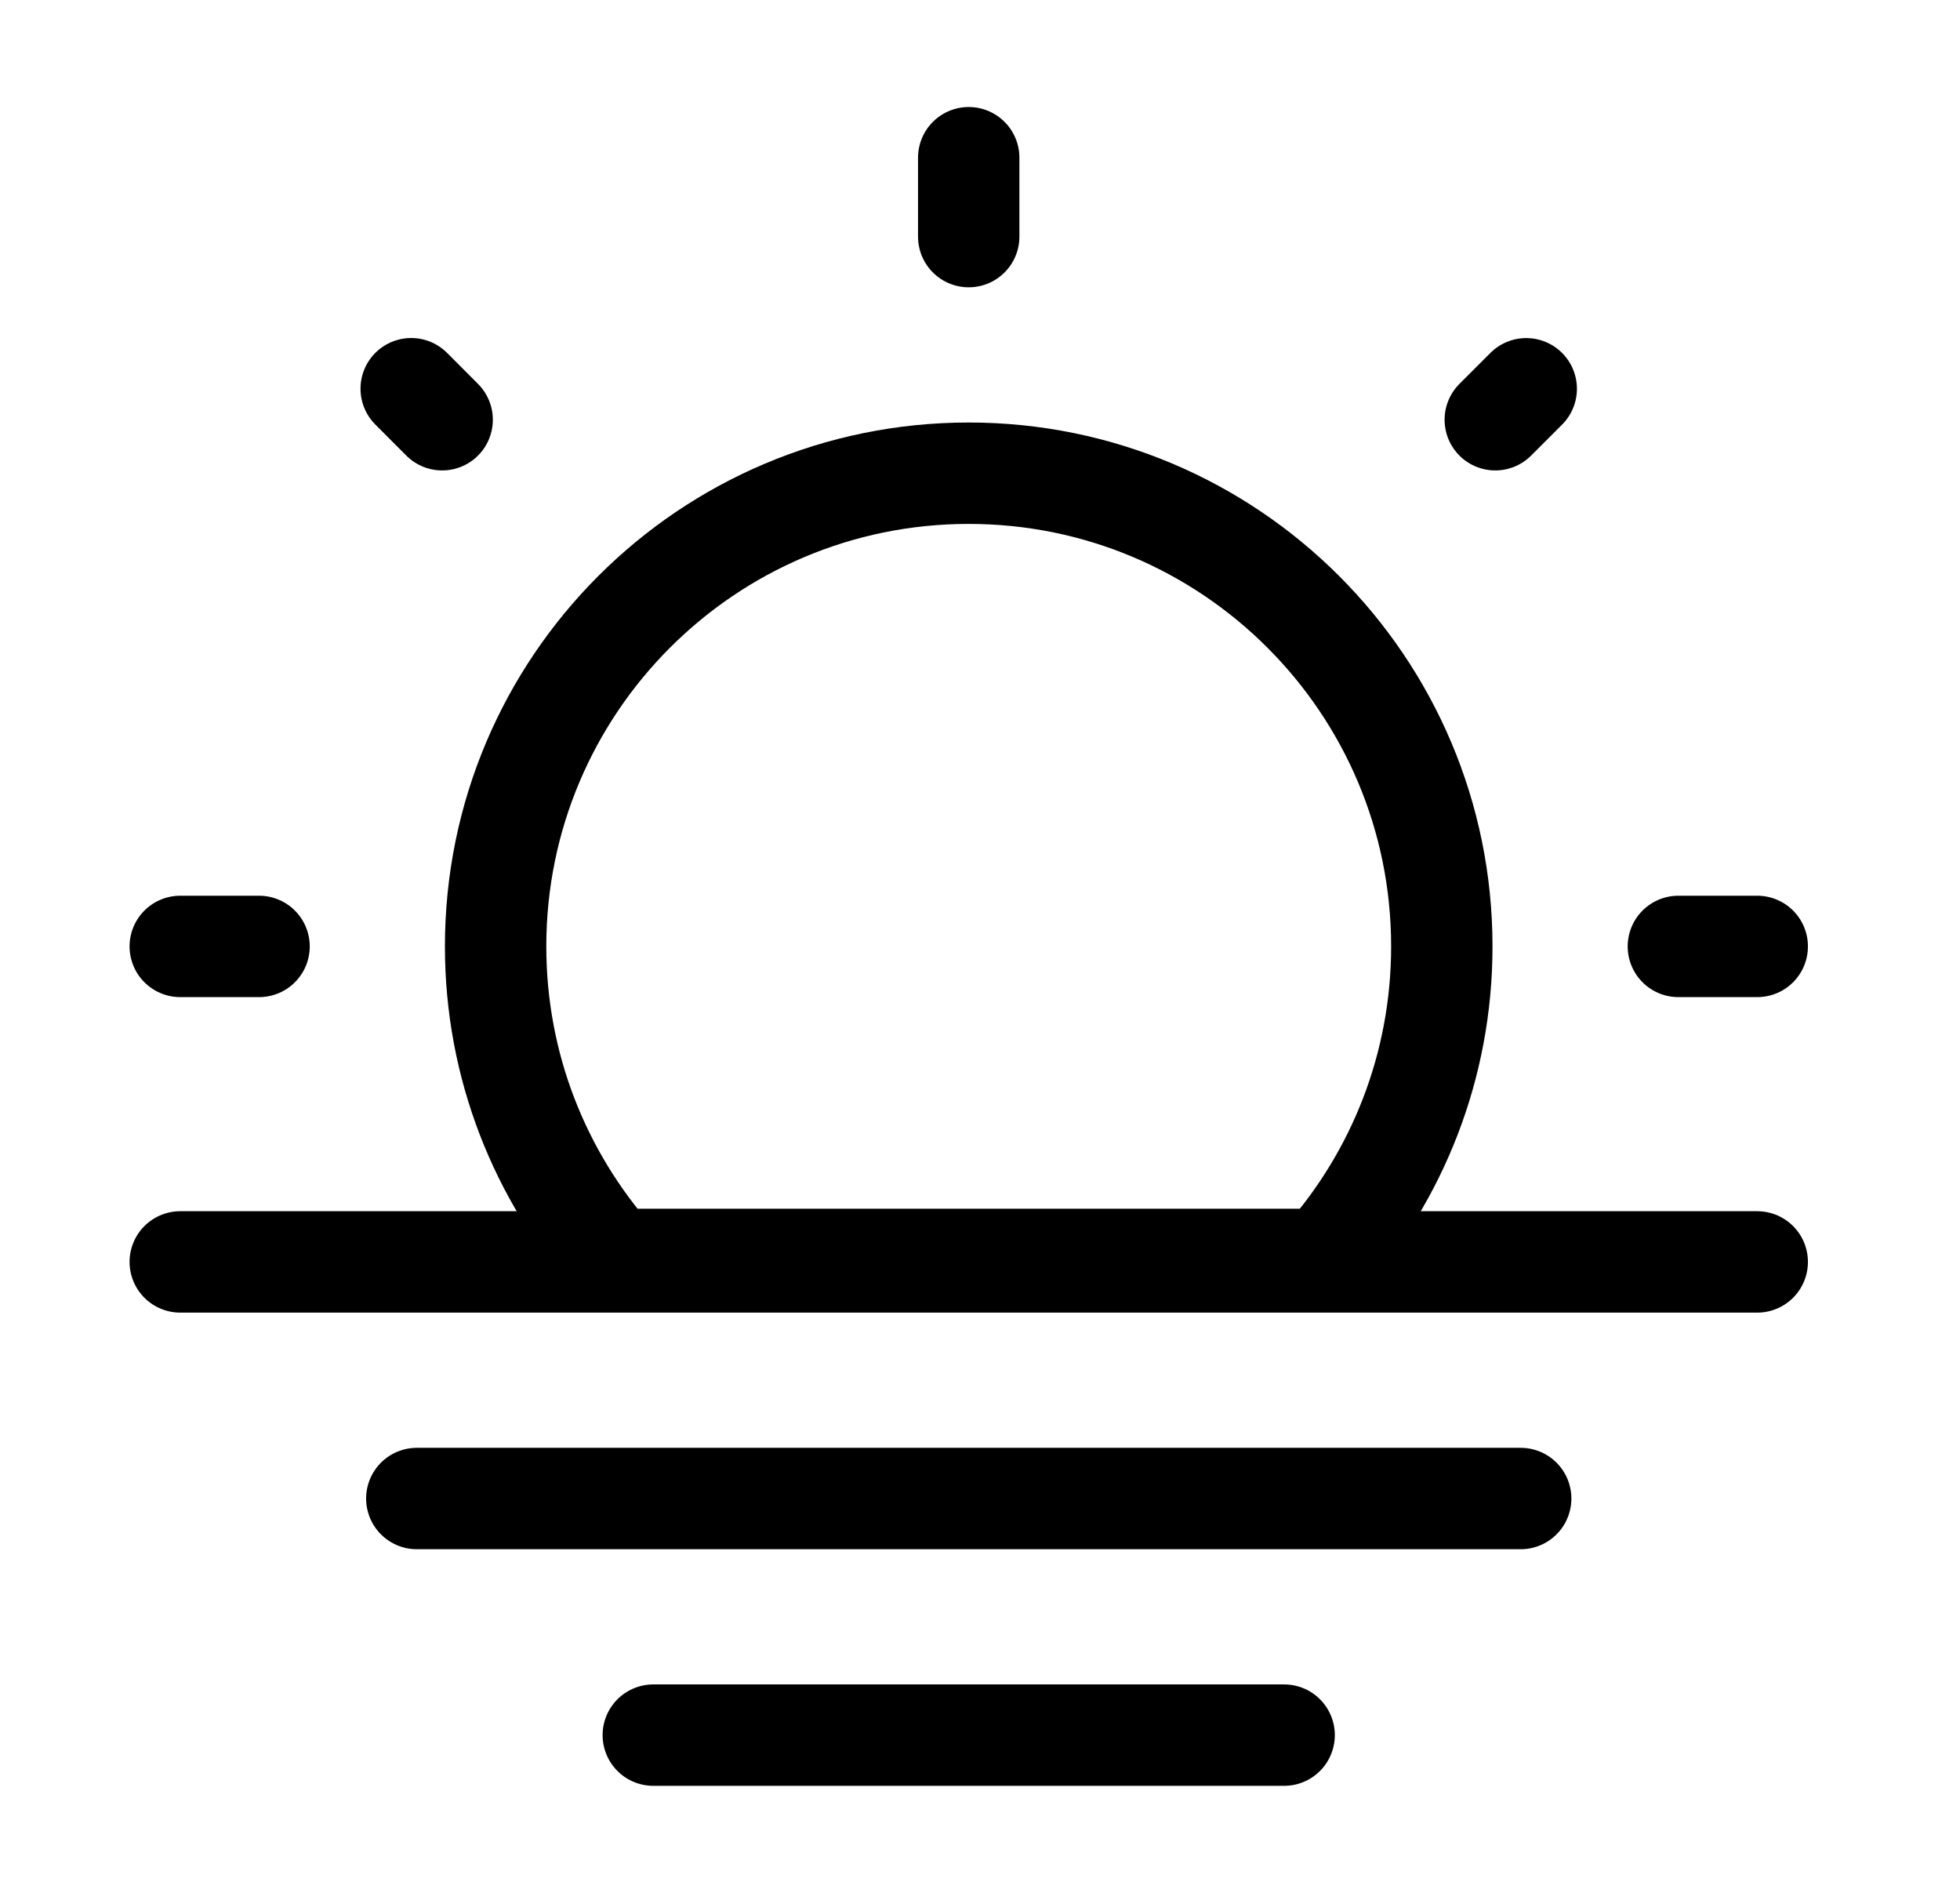 <svg width="29" height="28" viewBox="0 0 29 28" fill="none" xmlns="http://www.w3.org/2000/svg">
<path d="M9.666 25.667H19" stroke="currentColor" stroke-width="1.5" stroke-linecap="round" stroke-linejoin="round"/>
<path d="M6.167 22.167H22.5" stroke="currentColor" stroke-width="1.5" stroke-linecap="round" stroke-linejoin="round"/>
<path d="M2.667 18.667H26" stroke="currentColor" stroke-width="1.5" stroke-linecap="round" stroke-linejoin="round"/>
<path d="M14.333 7C10.467 7 7.333 10.134 7.333 14C7.333 15.775 7.994 17.396 9.083 18.63H19.583C20.672 17.396 21.333 15.775 21.333 14C21.333 10.134 18.199 7 14.333 7Z" stroke="currentColor" stroke-width="1.5"/>
<path d="M14.333 2.333V3.5" stroke="currentColor" stroke-width="1.5" stroke-linecap="round"/>
<path d="M26 14L24.833 14" stroke="currentColor" stroke-width="1.5" stroke-linecap="round"/>
<path d="M3.833 14L2.667 14" stroke="currentColor" stroke-width="1.5" stroke-linecap="round"/>
<path d="M22.582 5.751L22.124 6.209" stroke="currentColor" stroke-width="1.5" stroke-linecap="round"/>
<path d="M6.542 6.209L6.084 5.75" stroke="currentColor" stroke-width="1.5" stroke-linecap="round"/>
</svg>
